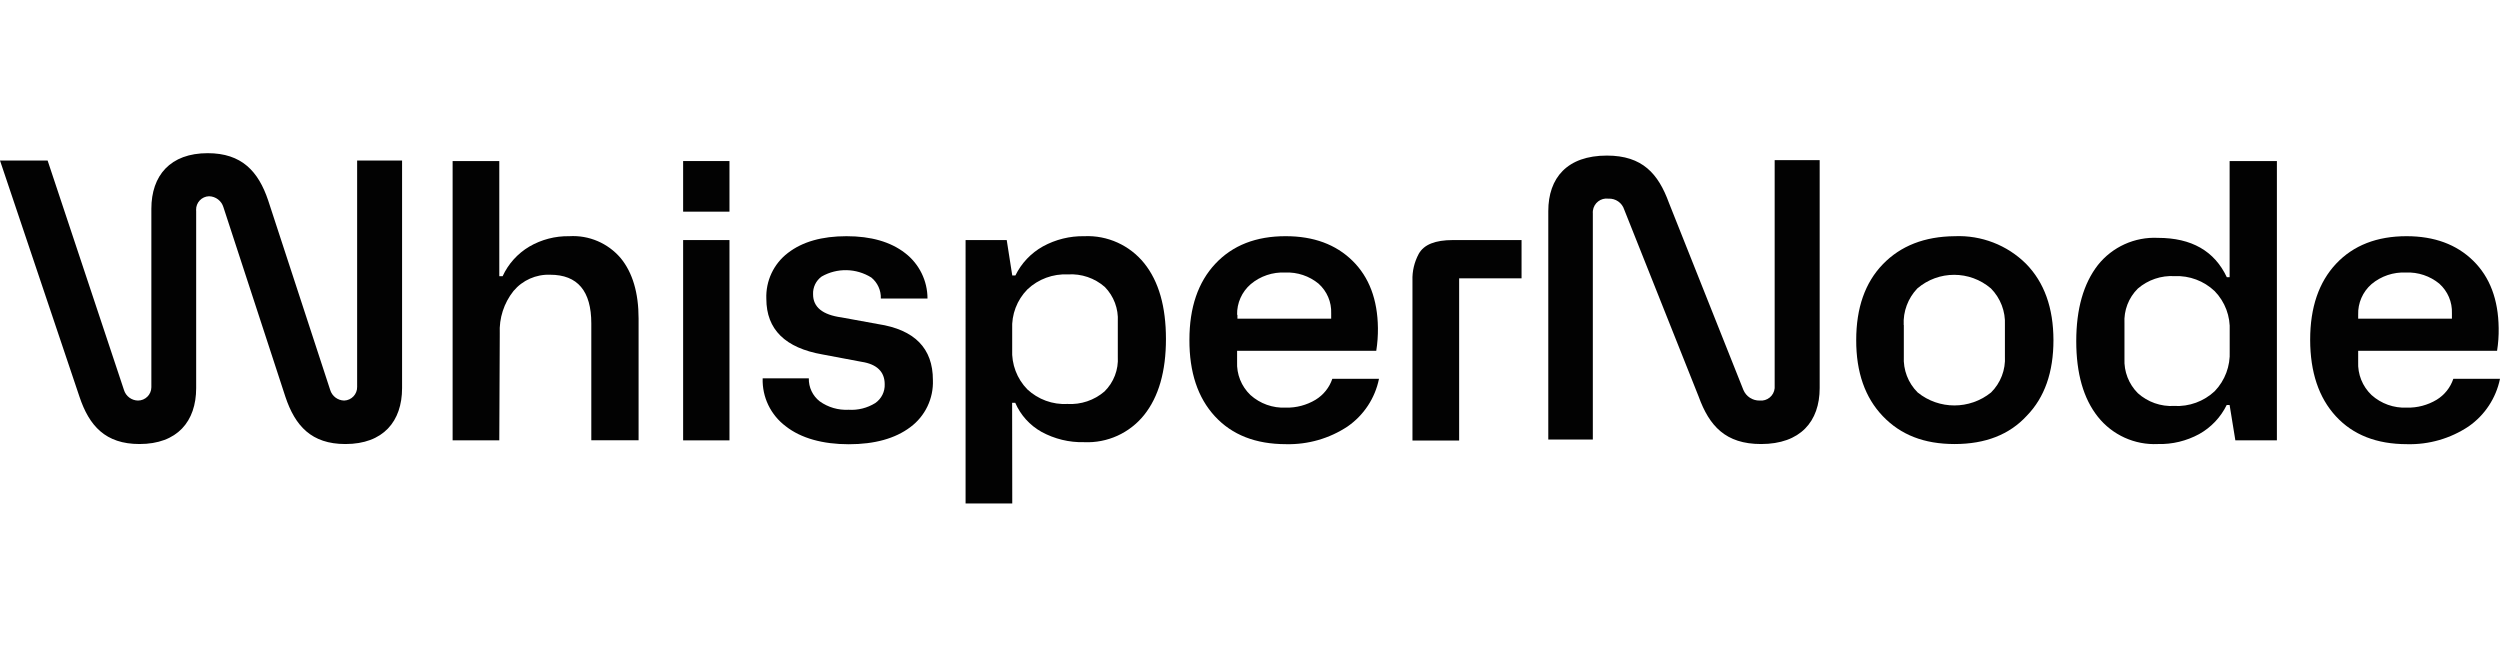 <?xml version="1.0" encoding="UTF-8"?><svg id="Layer_2" xmlns="http://www.w3.org/2000/svg" viewBox="0 0 374.93 52.53" width="200px" ><defs><style>.cls-1{fill:#020202;}</style></defs><g id="Layer_1-2"><path class="cls-1" d="m7.14,1.1l11.45,34.41c.28.93,1.13,1.57,2.1,1.59,1.1,0,2-.89,2.01-1.99,0-.06,0-.11,0-.17V8.34c0-5,2.84-8.34,8.45-8.34,5.1,0,7.6,2.72,9.07,7.09l9.3,28.42c.28.93,1.13,1.57,2.1,1.59,1.1-.04,1.97-.96,1.94-2.06,0-.03,0-.07,0-.1V1.1h6.74v34.13c0,5-2.83,8.39-8.5,8.39-5.1,0-7.54-2.72-9-7.09l-9.29-28.42c-.28-.96-1.16-1.63-2.16-1.65-1.1.03-1.97.95-1.94,2.06,0,.05,0,.11.01.16v26.55c0,5-2.83,8.39-8.5,8.39-5.1,0-7.54-2.72-9-7.09L0,1.1h7.14Z"/><path class="cls-1" d="m74.88,43.06h-7V1.18h7v17.27h.5c.85-1.85,2.25-3.4,4-4.44,1.82-1.06,3.89-1.6,6-1.56,2.94-.18,5.79,1.04,7.7,3.28,1.79,2.18,2.69,5.21,2.69,9.09v18.24h-7.09v-17.52c0-4.87-2.06-7.31-6.17-7.31-2.11-.08-4.14.82-5.5,2.44-1.44,1.81-2.17,4.08-2.06,6.39l-.07,16Z"/><rect class="cls-1" x="102.45" y="1.18" width="6.95" height="7.59"/><rect class="cls-1" x="102.45" y="13.03" width="6.95" height="30.04"/><path class="cls-1" d="m114.38,33.77h6.92c-.03,1.35.58,2.63,1.64,3.45,1.26.9,2.78,1.34,4.32,1.26,1.41.09,2.8-.26,4-1,.93-.64,1.47-1.71,1.42-2.84,0-1.84-1.16-3-3.46-3.35l-5.84-1.1c-5.63-.98-8.44-3.76-8.45-8.33-.11-2.7,1.1-5.28,3.25-6.91,2.17-1.67,5.09-2.5,8.77-2.5s6.61.84,8.79,2.53c2.12,1.63,3.36,4.15,3.36,6.82h-7c.05-1.21-.48-2.38-1.42-3.15-2.27-1.42-5.14-1.48-7.46-.15-.85.62-1.33,1.62-1.28,2.67,0,1.92,1.42,3.07,4.27,3.46l5.48,1c5.48.84,8.22,3.63,8.22,8.38.11,2.78-1.16,5.43-3.39,7.08-2.26,1.7-5.34,2.56-9.23,2.56s-7.16-.9-9.44-2.69c-2.26-1.69-3.56-4.37-3.47-7.19Z"/><path class="cls-1" d="m151.81,52.53h-7V13.03h6.17l.83,5.31h.47c.9-1.84,2.34-3.36,4.13-4.36,1.9-1.04,4.04-1.57,6.2-1.53,3.48-.16,6.82,1.36,9,4.07,2.17,2.71,3.25,6.49,3.25,11.35s-1.09,8.66-3.27,11.39c-2.18,2.72-5.52,4.24-9,4.08-2.23.06-4.44-.48-6.4-1.55-1.75-.98-3.13-2.51-3.93-4.35h-.47l.02,15.09Zm8.28-14.92c2.02.12,4.01-.55,5.55-1.87,1.39-1.37,2.12-3.27,2-5.22v-5.26c.11-1.93-.6-3.82-1.95-5.2-1.52-1.33-3.51-2.01-5.53-1.88-2.24-.11-4.44.7-6.07,2.24-1.57,1.59-2.4,3.77-2.29,6v3c-.11,2.23.71,4.4,2.27,6,1.63,1.52,3.8,2.31,6.02,2.19h0Z"/><path class="cls-1" d="m178.38,27.98c0-4.84,1.3-8.64,3.89-11.4,2.59-2.76,6.11-4.14,10.56-4.13,4.17,0,7.5,1.23,10,3.68,2.5,2.45,3.77,5.82,3.82,10.1.01,1.14-.07,2.28-.25,3.41h-20.87v1.63c-.09,1.88.64,3.7,2,5,1.45,1.3,3.35,1.98,5.3,1.89,1.57.04,3.12-.37,4.47-1.18,1.18-.72,2.07-1.83,2.51-3.14h7c-.59,2.9-2.27,5.45-4.7,7.14-2.74,1.82-5.97,2.74-9.25,2.66-4.54,0-8.09-1.39-10.66-4.18-2.57-2.79-3.84-6.61-3.82-11.48Zm7.2-3.74v.58h14.06v-.8c.07-1.69-.63-3.32-1.89-4.45-1.4-1.15-3.18-1.75-5-1.67-1.88-.09-3.73.53-5.17,1.74-1.34,1.15-2.09,2.84-2.05,4.6h.05Z"/><path class="cls-1" d="m217.89,13.03h10.3v5.74h-9.36v24.33h-7v-24c-.05-1.39.28-2.77.94-4,.78-1.4,2.48-2.07,5.12-2.07Z"/><path class="cls-1" d="m238.89,42.94h-6.69V8.69c0-5,2.84-8.33,8.79-8.33,5.33,0,7.71,2.72,9.3,7.08l11.17,28.07c.41.98,1.38,1.61,2.44,1.59,1.13.11,2.14-.71,2.25-1.85.01-.1.01-.21,0-.31V1.04h6.75v34.19c0,5-2.89,8.39-8.79,8.39-5.33,0-7.76-2.72-9.35-7.09l-11.17-28.06c-.32-1.03-1.3-1.71-2.38-1.65-1.13-.15-2.17.65-2.32,1.79-.02.14-.02.28-.01.42v33.91Z"/><path class="cls-1" d="m278.38,28.03c0-4.83,1.33-8.62,4-11.38,2.67-2.76,6.26-4.16,10.77-4.2,3.99-.17,7.88,1.33,10.71,4.15,2.73,2.79,4.09,6.6,4.1,11.43,0,4.83-1.33,8.61-4,11.35-2.6,2.83-6.21,4.24-10.82,4.24s-8.1-1.39-10.77-4.18c-2.67-2.79-4-6.59-3.99-11.41Zm7.14-2.27v4.71c-.11,2.02.64,3.99,2.08,5.42,3.21,2.59,7.79,2.59,11,0,1.44-1.43,2.2-3.41,2.08-5.44v-4.68c.1-2.04-.66-4.02-2.09-5.48-3.18-2.73-7.87-2.73-11.05,0-1.4,1.47-2.14,3.45-2.04,5.48h.02Z"/><path class="cls-1" d="m323.62,43.62c-3.48.17-6.83-1.36-9-4.09-2.16-2.72-3.24-6.5-3.24-11.33s1.08-8.64,3.25-11.43c2.17-2.72,5.52-4.24,9-4.07,5.04,0,8.48,1.97,10.33,5.9h.42V1.18h7.09v41.88h-6.23l-.86-5.29h-.44c-.9,1.84-2.34,3.36-4.13,4.36-1.9,1.03-4.03,1.55-6.19,1.49Zm2.44-5.71c2.25.12,4.45-.68,6.09-2.22,1.54-1.61,2.35-3.78,2.24-6v-3c.12-2.23-.7-4.4-2.25-6-1.61-1.53-3.78-2.35-6-2.25-2.02-.12-4,.55-5.53,1.87-1.38,1.37-2.11,3.27-2,5.22v5.29c-.09,1.93.64,3.8,2,5.17,1.49,1.34,3.45,2.03,5.45,1.92Z"/><path class="cls-1" d="m346.46,27.98c0-4.84,1.3-8.64,3.89-11.4,2.59-2.75,6.12-4.13,10.56-4.13,4.17,0,7.5,1.23,10,3.68,2.5,2.45,3.77,5.82,3.82,10.1.02,1.14-.06,2.28-.24,3.41h-20.83v1.63c-.09,1.88.64,3.7,2,5,1.45,1.3,3.35,1.98,5.3,1.89,1.57.04,3.12-.37,4.47-1.18,1.18-.72,2.06-1.83,2.5-3.14h7c-.6,2.9-2.28,5.45-4.71,7.14-2.73,1.82-5.96,2.75-9.24,2.66-4.54,0-8.09-1.39-10.66-4.18s-3.85-6.61-3.86-11.48Zm7.2-3.74v.58h14.06v-.8c.07-1.69-.63-3.32-1.89-4.45-1.4-1.15-3.18-1.75-5-1.67-1.88-.09-3.73.53-5.17,1.74-1.32,1.15-2.06,2.84-2,4.6Z"/></g></svg>
